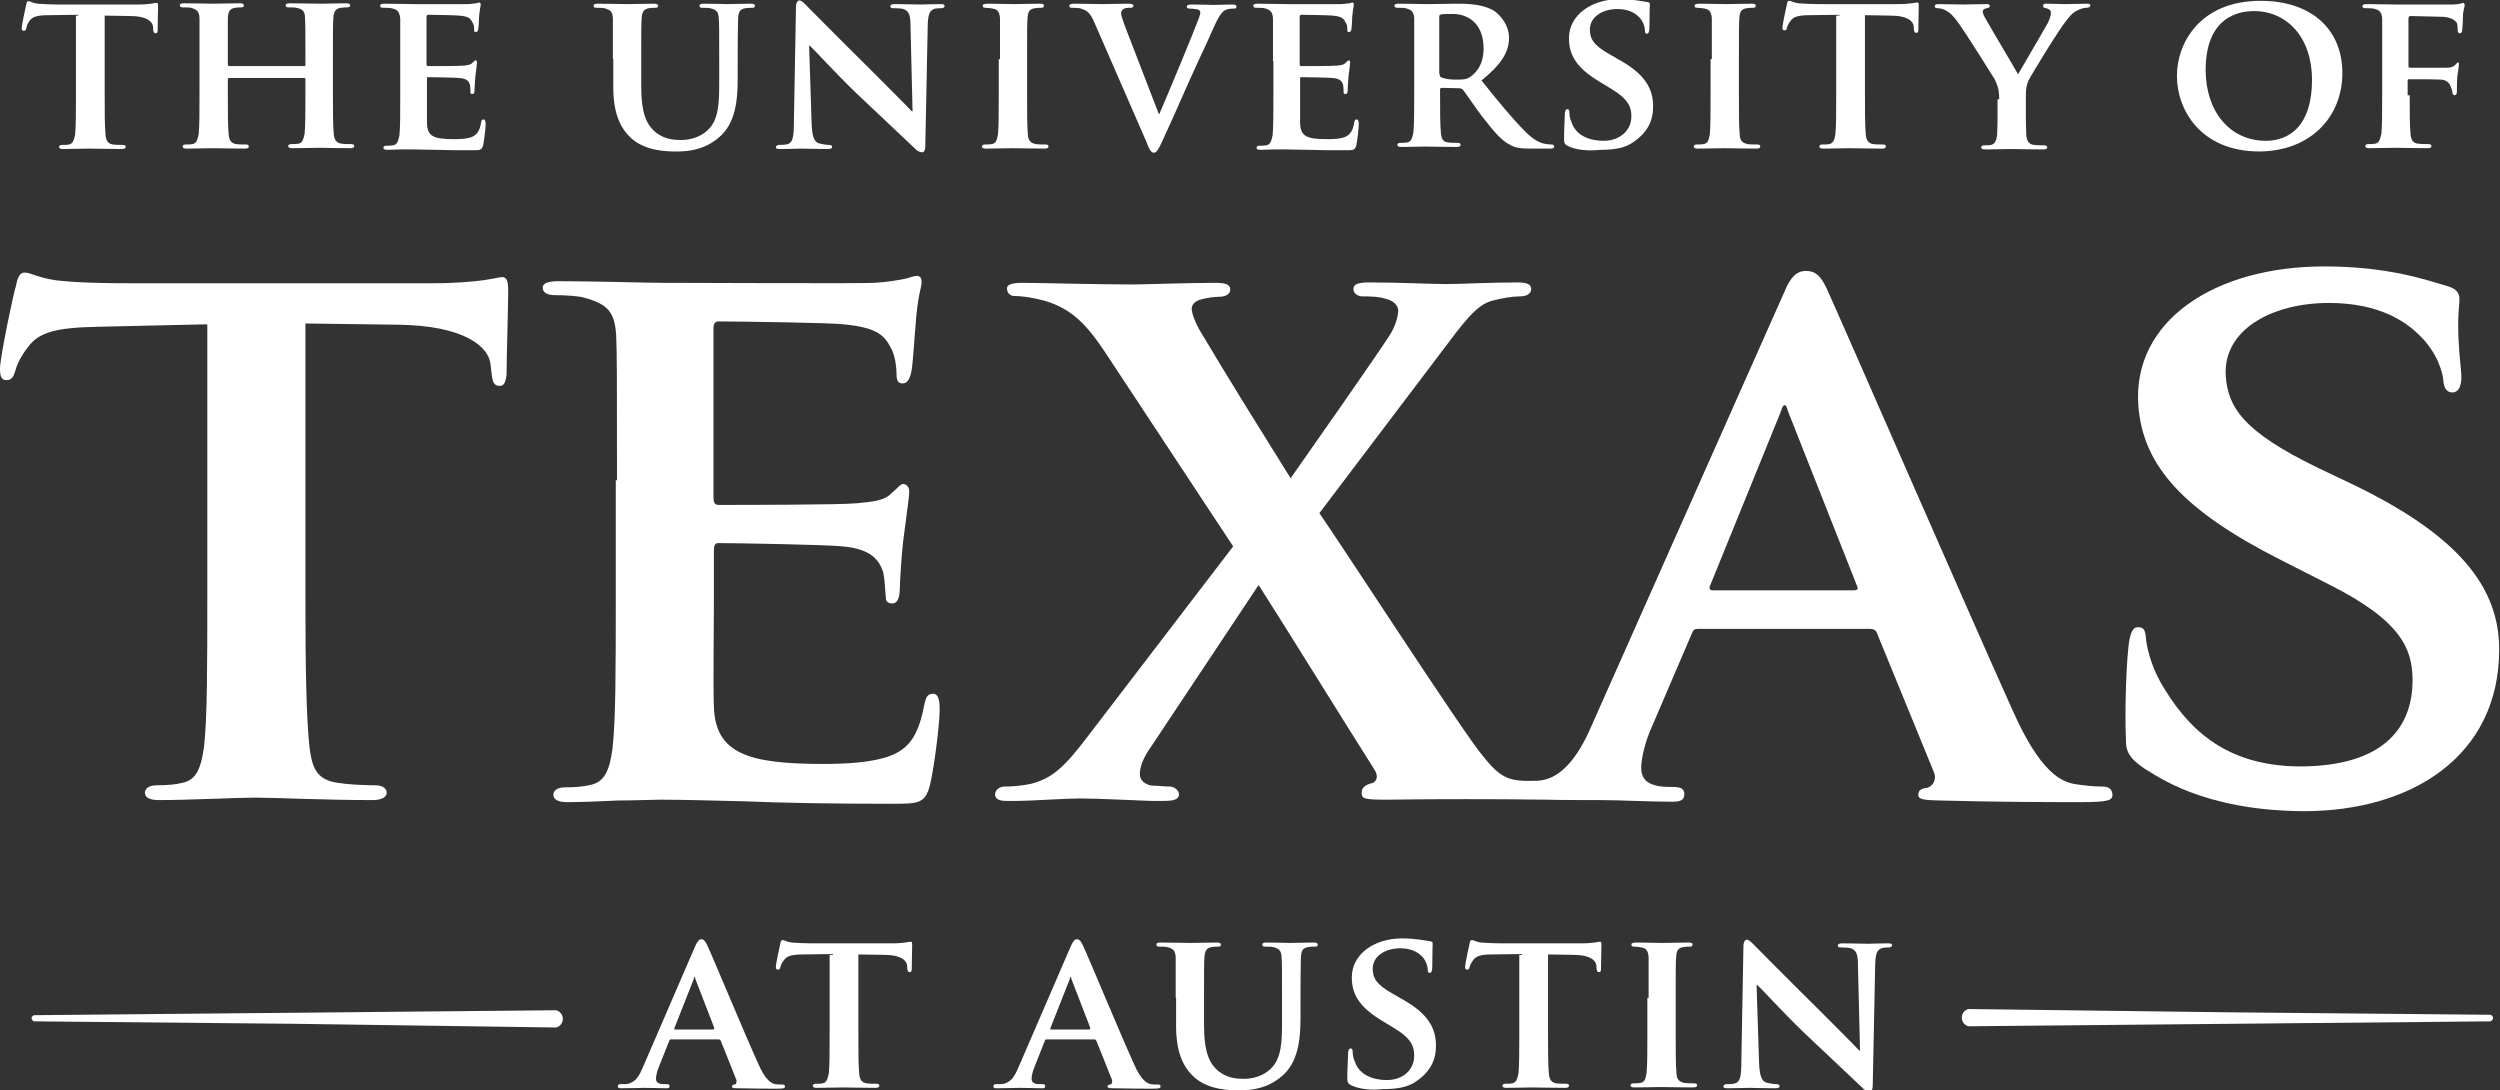 <?xml version="1.0" encoding="utf-8"?>
<!-- Generator: Adobe Illustrator 18.0.0, SVG Export Plug-In . SVG Version: 6.00 Build 0)  -->
<!DOCTYPE svg PUBLIC "-//W3C//DTD SVG 1.1//EN" "http://www.w3.org/Graphics/SVG/1.1/DTD/svg11.dtd">
<svg version="1.1" id="Layer_1" xmlns="http://www.w3.org/2000/svg" xmlns:xlink="http://www.w3.org/1999/xlink" x="0px" y="0px"
	 viewBox="2.5 263.2 609 265.6" enable-background="new 2.5 263.2 609 265.6" xml:space="preserve">
<rect x="2.5" y="263.2" width="609" height="265.6" fill="#333333" stroke="none"/>
<g>
	<path fill="#FFFFFF" d="M545.6,509.8l63.6,0.6c0,0,0.6,0.2,0.6,0.8c0,0.5-0.6,0.8-0.6,0.8l-63.6,0.6l-63.6,0.6c0,0-1.6-0.4-1.6-2.1
		s1.6-2.1,1.6-2.1L545.6,509.8z"/>
	<path fill="#FFFFFF" d="M74.4,512.6L10.8,512c0,0-0.6-0.2-0.6-0.8c0-0.5,0.6-0.7,0.6-0.7l63.6-0.6l63.6-0.6c0,0,1.6,0.4,1.6,2.1
		s-1.6,2.1-1.6,2.1L74.4,512.6z"/>
	<path fill="#FFFFFF" d="M21.6,266.8l-7.3,0.1c-2.8,0-4,0.4-4.7,1.5c-0.5,0.7-0.6,1.3-0.7,1.7c-0.1,0.4-0.2,0.6-0.6,0.6
		c-0.4,0-0.5-0.2-0.5-0.7c0-0.8,1-5.3,1.1-5.7c0.1-0.6,0.2-0.8,0.6-0.8c0.4,0,0.8,0.4,2.1,0.6c1.5,0.1,3.3,0.2,4.8,0.2H36
		c1.6,0,2.5-0.1,3.3-0.2c0.7-0.1,1.2-0.2,1.3-0.2c0.4,0,0.4,0.2,0.4,1c0,1-0.1,4.5-0.1,5.7c0,0.5-0.1,0.7-0.5,0.7s-0.5-0.2-0.6-1
		v-0.5c-0.1-1.2-1.3-2.7-5.7-2.7L28,267v18.9c0,4.2,0,8,0.2,10.1c0.1,1.3,0.5,2.2,1.8,2.4c0.6,0.1,1.8,0.1,2.4,0.1
		c0.6,0,0.7,0.2,0.7,0.5c0,0.4-0.4,0.5-1,0.5c-3.2,0-6.4-0.1-7.9-0.1c-1.1,0-4.4,0.1-6.3,0.1c-0.6,0-1-0.1-1-0.5
		c0-0.2,0.1-0.5,0.7-0.5c0.7,0,1.3,0,1.7-0.1c1-0.2,1.2-1.1,1.5-2.4c0.2-1.9,0.2-5.7,0.2-9.9v-19.1H21.6z"/>
	<path fill="#FFFFFF" d="M76.7,279.3c0.1,0,0.2,0,0.2-0.4v-1c0-7.1,0-8.8-0.1-10.3c0-1.6-0.5-2.2-2.1-2.5c-0.4-0.1-1.2-0.1-1.8-0.1
		s-0.8-0.1-0.8-0.5s0.4-0.5,1.1-0.5c2.5,0,6.1,0.1,7.3,0.1c1.2,0,4.4-0.1,6.2-0.1c0.7,0,1.1,0.1,1.1,0.5s-0.4,0.5-0.8,0.5
		c-0.4,0-0.8,0-1.5,0.1c-1.2,0.2-1.7,0.8-1.8,2.5c-0.1,1.5-0.1,2.8-0.1,9.9v8.2c0,4.4,0,8,0.2,10.1c0.1,1.3,0.5,2.2,1.9,2.4
		c0.6,0.1,1.7,0.1,2.4,0.1c0.5,0,0.7,0.2,0.7,0.5c0,0.4-0.4,0.5-1,0.5c-3.2,0-6.3-0.1-7.6-0.1c-1.1,0-4.5,0.1-6.4,0.1
		c-0.6,0-1.1-0.1-1.1-0.5c0-0.2,0.2-0.5,0.7-0.5c0.7,0,1.3,0,1.8-0.1c1-0.2,1.2-1.1,1.5-2.4c0.2-1.9,0.2-5.6,0.2-9.8v-3.6
		c0-0.1-0.1-0.2-0.2-0.2H58.4c-0.1,0-0.4,0-0.4,0.2v3.6c0,4.2,0,7.9,0.2,9.9c0.1,1.3,0.5,2.2,1.8,2.4c0.6,0.1,1.8,0.1,2.4,0.1
		c0.6,0,0.7,0.2,0.7,0.5c0,0.4-0.4,0.5-1,0.5c-3.2,0-6.5-0.1-7.9-0.1c-1.1,0-4.2,0.1-6.2,0.1c-0.6,0-1-0.1-1-0.5
		c0-0.2,0.1-0.5,0.7-0.5c0.7,0,1.2,0,1.7-0.1c1-0.2,1.2-1.1,1.5-2.4c0.2-1.9,0.2-5.7,0.2-9.9v-8.5c0-7.1,0-8.5,0-9.9
		c-0.1-1.6-0.6-2.1-2.1-2.5c-0.4-0.1-1.2-0.1-1.9-0.1c-0.5,0-0.8-0.1-0.8-0.5s0.4-0.5,1.1-0.5c2.5,0,5.8,0.1,7.1,0.1
		c1.2,0,4.5-0.1,6.4-0.1c0.6,0,1,0.1,1,0.5s-0.2,0.5-0.8,0.5c-0.4,0-0.8,0-1.3,0.1c-1.3,0.2-1.7,0.8-1.8,2.5c0,1.5,0,3.2,0,10.3v1
		c0,0.2,0.1,0.4,0.4,0.4C58.5,279.3,76.7,279.3,76.7,279.3z"/>
	<path fill="#FFFFFF" d="M100,277.6c0-7.1,0-8.5,0-9.9c-0.2-1.6-0.6-2.2-2.2-2.5c-0.4-0.1-1.2-0.1-1.9-0.1c-0.5,0-0.8-0.1-0.8-0.5
		s0.4-0.5,1.1-0.5c2.5,0,5.6,0.1,7,0.1c1.6,0,12.2,0,13.2,0c0.8,0,1.7-0.2,2.1-0.2c0.2,0,0.6-0.2,0.7-0.2c0.2,0,0.4,0.2,0.4,0.5
		c0,0.4-0.2,0.8-0.4,3c0,0.5-0.1,2.5-0.2,3c0,0.2-0.1,0.7-0.6,0.7c-0.4,0-0.4-0.2-0.4-0.6s0-1.2-0.4-1.7c-0.4-0.8-0.7-1.5-3.2-1.7
		c-0.8-0.1-6.7-0.2-7.6-0.2c-0.2,0-0.4,0.1-0.4,0.5v11.5c0,0.2,0,0.5,0.4,0.5c1.1,0,7.4,0,8.5-0.1c1.2-0.1,1.8-0.2,2.3-0.7
		c0.4-0.4,0.6-0.6,0.7-0.6c0.2,0,0.4,0.2,0.4,0.5c0,0.2-0.1,1.1-0.4,3.4c-0.1,1-0.2,2.8-0.2,3.2s0,1.1-0.5,1.1
		c-0.4,0-0.5-0.1-0.5-0.4c0-0.5,0-1.1-0.1-1.7c-0.2-1-0.8-1.7-2.7-1.8c-0.8-0.1-6.4-0.2-7.6-0.2c-0.2,0-0.2,0.2-0.2,0.5v3.8
		c0,1.6,0,5.6,0,6.9c0.1,3.2,1.6,3.9,6.5,3.9c1.2,0,3.3,0,4.6-0.6c1.2-0.6,1.8-1.6,2.1-3.5c0.1-0.5,0.2-0.7,0.6-0.7
		c0.4,0,0.5,0.6,0.5,1.1c0,1.1-0.4,4.2-0.6,5.2c-0.4,1.2-0.7,1.2-2.5,1.2c-3.6,0-6.5,0-9-0.1c-2.4,0-4.2-0.1-5.6-0.1
		c-0.6,0-1.6,0-2.8,0c-1.2,0-2.4,0.1-3.4,0.1c-0.6,0-1-0.1-1-0.5c0-0.2,0.1-0.5,0.7-0.5c0.7,0,1.2,0,1.7-0.1c1-0.2,1.2-1.1,1.5-2.4
		c0.2-1.9,0.2-5.7,0.2-9.9C100,285.9,100,277.6,100,277.6z"/>
	<path fill="#FFFFFF" d="M151.8,277.6c0-7.1,0-8.5,0-9.9c-0.1-1.7-0.6-2.1-2.1-2.5c-0.4-0.1-1.2-0.1-1.8-0.1s-0.8-0.1-0.8-0.5
		s0.4-0.5,1.1-0.5c2.5,0,5.8,0.1,7.3,0.1c1.2,0,4.5-0.1,6.2-0.1c0.7,0,1.1,0.1,1.1,0.5s-0.2,0.5-0.7,0.5c-0.6,0-0.8,0-1.5,0.1
		c-1.2,0.2-1.7,0.8-1.8,2.5c-0.1,1.5-0.1,2.8-0.1,9.9v6.5c0,6.8,1.3,9.5,3.6,11.4c2.2,1.7,4.5,1.8,6.1,1.8c2.1,0,4.6-0.6,6.5-2.4
		c2.7-2.5,2.8-6.7,2.8-11.4v-5.9c0-7.1,0-8.5-0.1-9.9c-0.1-1.6-0.5-2.1-2.1-2.5c-0.4-0.1-1.2-0.1-1.8-0.1s-0.8-0.1-0.8-0.5
		s0.4-0.5,1-0.5c2.4,0,5.7,0.1,5.8,0.1c0.6,0,3.8-0.1,5.7-0.1c0.6,0,1,0.1,1,0.5s-0.2,0.5-0.8,0.5s-0.8,0-1.5,0.1
		c-1.3,0.2-1.7,0.8-1.8,2.5c0,1.5-0.1,2.8-0.1,9.9v5c0,5.2-0.6,10.8-4.6,14.1c-3.4,2.9-7.1,3.4-10.3,3.4c-2.5,0-7.5-0.1-11-3.2
		c-2.4-2.2-4.4-5.6-4.4-12.4v-6.9H151.8z"/>
	<path fill="#FFFFFF" d="M200.2,293c0.1,3.6,0.7,4.7,1.7,5.1c0.8,0.2,1.8,0.4,2.5,0.4c0.6,0,0.8,0.2,0.8,0.5c0,0.4-0.5,0.5-1.1,0.5
		c-3.2,0-5.5-0.1-6.3-0.1c-0.5,0-2.8,0.1-5.2,0.1c-0.6,0-1.1,0-1.1-0.5c0-0.2,0.4-0.5,0.7-0.5c0.6,0,1.6,0,2.2-0.2
		c1.2-0.4,1.5-1.6,1.5-5.7l0.5-27.7c0-1,0.4-1.6,0.8-1.6c0.6,0,1.2,0.7,2.1,1.6c0.6,0.6,7.9,8,14.9,14.9c3.3,3.3,9.8,9.8,10.4,10.5
		h0.2l-0.5-20.8c0-2.9-0.5-3.6-1.7-4.1c-0.7-0.2-1.8-0.2-2.5-0.2c-0.6,0-0.7-0.2-0.7-0.5c0-0.4,0.5-0.5,1.2-0.5
		c2.5,0,5.1,0.1,6.2,0.1c0.6,0,2.4-0.1,4.7-0.1c0.6,0,1.1,0,1.1,0.5c0,0.2-0.2,0.5-0.8,0.5c-0.5,0-0.8,0-1.5,0.1
		c-1.3,0.4-1.7,1.2-1.8,3.9l-0.6,29.6c0,1.1-0.4,1.5-0.7,1.5c-0.8,0-1.5-0.5-1.9-1c-3-2.8-9.1-8.6-14.2-13.4
		c-5.3-5.1-10.4-10.8-11.4-11.6h-0.1L200.2,293z"/>
	<path fill="#FFFFFF" d="M246.1,277.6c0-7.1,0-8.5,0-9.9c-0.1-1.6-0.6-2.2-1.7-2.4c-0.6-0.1-1.2-0.2-1.8-0.2c-0.5,0-0.7-0.1-0.7-0.6
		c0-0.2,0.4-0.4,1.2-0.4c1.8,0,5.1,0.1,6.5,0.1c1.2,0,4.4-0.1,6.2-0.1c0.6,0,1,0.1,1,0.4c0,0.5-0.2,0.6-0.7,0.6
		c-0.5,0-0.8,0-1.5,0.1c-1.3,0.2-1.7,0.8-1.8,2.5c-0.1,1.5-0.1,2.8-0.1,9.9v8.2c0,4.5,0,8.2,0.2,10.3c0.1,1.2,0.5,1.9,1.9,2.2
		c0.6,0.1,1.8,0.1,2.4,0.1c0.6,0,0.7,0.2,0.7,0.5c0,0.4-0.4,0.5-1,0.5c-3.2,0-6.5-0.1-7.9-0.1c-1.1,0-4.4,0.1-6.3,0.1
		c-0.6,0-1-0.1-1-0.5c0-0.2,0.1-0.5,0.7-0.5c0.7,0,1.2,0,1.7-0.1c1-0.2,1.2-0.8,1.5-2.3c0.2-1.9,0.2-5.7,0.2-10.2v-8.2H246.1z"/>
	<path fill="#FFFFFF" d="M269.1,268.7c-1.1-2.5-1.8-3-3.6-3.5c-0.7-0.1-1.5-0.1-1.9-0.1c-0.5,0-0.6-0.2-0.6-0.5
		c0-0.4,0.5-0.5,1.2-0.5c2.5,0,5.3,0.1,7,0.1c1.2,0,3.8-0.1,6.2-0.1c0.6,0,1.2,0.1,1.2,0.5s-0.4,0.5-0.7,0.5c-0.7,0-1.5,0-1.8,0.4
		c-0.4,0.2-0.5,0.5-0.5,1c0,0.6,0.5,1.8,1.1,3.5l8.1,21h0.1c2.1-4.8,8.4-20,9.5-23c0.2-0.6,0.5-1.3,0.5-1.7c0-0.5-0.2-0.6-0.6-0.8
		c-0.6-0.1-1.3-0.2-1.9-0.2c-0.5,0-0.8-0.1-0.8-0.5s0.5-0.5,1.3-0.5c2.4,0,4.6,0.1,5.2,0.1c0.8,0,3-0.1,4.6-0.1c0.6,0,1,0.1,1,0.5
		s-0.2,0.5-0.7,0.5s-1.6,0-2.4,0.6c-0.6,0.5-1.2,1.2-2.5,4.1c-1.9,4.4-3.2,6.9-5.8,12.7c-3,6.8-5.3,12-6.4,14.3
		c-1.2,2.7-1.7,3.4-2.3,3.4c-0.6,0-1.1-0.6-1.9-2.8L269.1,268.7z"/>
	<path fill="#FFFFFF" d="M312.6,277.6c0-7.1,0-8.5,0-9.9c-0.1-1.6-0.6-2.1-2.1-2.5c-0.4-0.1-1.2-0.1-1.9-0.1c-0.5,0-0.8-0.1-0.8-0.5
		s0.4-0.5,1.1-0.5c2.5,0,5.6,0.1,7,0.1c1.6,0,12.2,0,13.2,0c0.8,0,1.7-0.2,2.1-0.2c0.2,0,0.6-0.2,0.7-0.2c0.2,0,0.4,0.2,0.4,0.5
		c0,0.4-0.2,0.8-0.4,3c0,0.5-0.1,2.5-0.2,3c0,0.2-0.1,0.7-0.6,0.7c-0.4,0-0.4-0.2-0.4-0.6s0-1.2-0.4-1.7c-0.4-0.8-0.7-1.5-3.2-1.7
		c-0.8-0.1-6.7-0.2-7.6-0.2c-0.2,0-0.4,0.1-0.4,0.5v11.5c0,0.2,0,0.5,0.4,0.5c1.1,0,7.4,0,8.5-0.1c1.2-0.1,1.8-0.2,2.3-0.7
		c0.4-0.4,0.6-0.6,0.7-0.6c0.2,0,0.4,0.2,0.4,0.5s-0.1,1.1-0.4,3.4c-0.1,1-0.2,2.8-0.2,3.2s0,1.1-0.5,1.1c-0.4,0-0.5-0.1-0.5-0.4
		c0-0.5,0-1.1-0.1-1.7c-0.2-1-0.8-1.7-2.7-1.8c-0.8-0.1-6.4-0.2-7.6-0.2c-0.2,0-0.2,0.2-0.2,0.5v3.8c0,1.6,0,5.6,0,6.9
		c0.1,3.2,1.6,3.9,6.5,3.9c1.2,0,3.3,0,4.6-0.6c1.2-0.6,1.8-1.6,2.1-3.5c0.1-0.5,0.2-0.7,0.6-0.7s0.5,0.6,0.5,1.1
		c0,1.1-0.4,4.2-0.6,5.2c-0.4,1.2-0.7,1.2-2.5,1.2c-3.6,0-6.5,0-9-0.1c-2.4,0-4.2-0.1-5.6-0.1c-0.6,0-1.6,0-2.8,0
		c-1.2,0-2.4,0.1-3.4,0.1c-0.6,0-1-0.1-1-0.5c0-0.2,0.1-0.5,0.7-0.5c0.7,0,1.2,0,1.7-0.1c1-0.2,1.2-1.1,1.5-2.4
		c0.2-1.9,0.2-5.7,0.2-9.9v-8.2H312.6z"/>
	<path fill="#FFFFFF" d="M347,277.6c0-7.1,0-8.5,0-9.9c-0.1-1.6-0.6-2.1-2.1-2.5c-0.4-0.1-1.2-0.1-1.9-0.1c-0.5,0-0.8-0.1-0.8-0.5
		s0.4-0.5,1.1-0.5c2.5,0,5.6,0.1,6.7,0.1c1.7,0,6.1-0.1,7.5-0.1c3,0,6.7,0.2,9.2,1.9c1.3,1,3.4,3.3,3.4,6.4c0,3.5-1.9,6.5-6.7,10.4
		c4.2,5.3,7.8,9.6,10.7,12.5c2.7,2.7,4.4,2.9,5.2,3c0.5,0.1,0.7,0.1,1.2,0.1c0.4,0,0.6,0.2,0.6,0.5c0,0.4-0.4,0.5-1,0.5h-4.6
		c-2.7,0-4-0.2-5.3-1c-2.1-1.1-3.9-3.3-6.7-6.9c-1.9-2.5-4-5.7-4.6-6.4c-0.2-0.2-0.6-0.4-0.8-0.4l-4.4-0.1c-0.2,0-0.4,0.1-0.4,0.4
		v0.6c0,4.4,0,8,0.2,9.9c0.1,1.3,0.4,2.3,1.8,2.4c0.7,0.1,1.8,0.1,2.4,0.1c0.4,0,0.6,0.2,0.6,0.5c0,0.4-0.4,0.5-1,0.5
		c-2.8,0-6.8-0.1-7.5-0.1c-1,0-4,0.1-5.9,0.1c-0.6,0-1-0.1-1-0.5c0-0.2,0.1-0.5,0.7-0.5c0.7,0,1.2,0,1.7-0.1c1-0.2,1.2-1.1,1.5-2.4
		c0.2-1.9,0.2-5.7,0.2-9.9v-8H347z M353.2,281.3c0,0.5,0.1,0.6,0.5,0.8c1.1,0.4,2.4,0.5,3.6,0.5c1.9,0,2.5-0.1,3.4-0.7
		c1.5-1.1,3.2-3,3.2-6.9c0-6.7-4.5-8.4-7.4-8.4c-1.2,0-2.4,0-2.9,0.1c-0.4,0.1-0.5,0.2-0.5,0.6v13.9H353.2z"/>
	<path fill="#FFFFFF" d="M384.5,298.8c-0.7-0.4-1-0.6-1-1.6c0-2.5,0.2-5.5,0.2-6.2c0-0.7,0.2-1.2,0.6-1.2c0.5,0,0.5,0.5,0.5,0.7
		c0,0.6,0.1,1.6,0.5,2.4c1.1,3.5,4.7,4.6,7.8,4.6c4.2,0,6.8-2.7,6.8-5.9c0-2.1-0.5-4.1-4.8-6.7l-2.8-1.7c-5.7-3.4-7.6-6.5-7.6-10.7
		c0-5.7,5.6-9.5,12.2-9.5c3.2,0,5.6,0.5,6.9,0.7c0.5,0.1,0.6,0.2,0.6,0.6c0,0.6-0.1,1.9-0.1,5.6c0,1-0.2,1.5-0.6,1.5
		c-0.4,0-0.5-0.2-0.5-0.8c0-0.5-0.2-1.8-1.2-3c-0.7-0.8-2.3-2.2-5.5-2.2c-3.5,0-6.7,1.8-6.7,5c0,2.1,0.7,3.8,5.1,6.2l1.9,1.1
		c6.4,3.5,8.4,7.1,8.4,11.4c0,3.5-1.3,6.3-4.8,8.7c-2.3,1.7-5.5,1.9-8.1,1.9C389.5,300,386.6,299.8,384.5,298.8"/>
	<path fill="#FFFFFF" d="M419.5,277.6c0-7.1,0-8.5,0-9.9c-0.1-1.6-0.6-2.2-1.7-2.4c-0.6-0.1-1.2-0.2-1.8-0.2c-0.5,0-0.7-0.1-0.7-0.6
		c0-0.2,0.4-0.4,1.2-0.4c1.8,0,5.1,0.1,6.5,0.1c1.2,0,4.4-0.1,6.2-0.1c0.6,0,1,0.1,1,0.4c0,0.5-0.2,0.6-0.7,0.6s-0.8,0-1.5,0.1
		c-1.3,0.2-1.7,0.8-1.8,2.5c-0.1,1.5-0.1,2.8-0.1,9.9v8.2c0,4.5,0,8.2,0.2,10.3c0.1,1.2,0.5,1.9,1.9,2.2c0.6,0.1,1.8,0.1,2.4,0.1
		c0.6,0,0.7,0.2,0.7,0.5c0,0.4-0.4,0.5-1,0.5c-3.2,0-6.5-0.1-7.9-0.1c-1.1,0-4.4,0.1-6.3,0.1c-0.6,0-1-0.1-1-0.5
		c0-0.2,0.1-0.5,0.7-0.5c0.7,0,1.2,0,1.7-0.1c1-0.2,1.2-0.8,1.5-2.3c0.2-1.9,0.2-5.7,0.2-10.2v-8.2H419.5z"/>
	<path fill="#FFFFFF" d="M450.6,266.8l-7.3,0.1c-2.8,0-4,0.4-4.7,1.5c-0.5,0.6-0.7,1.2-0.8,1.6c-0.1,0.4-0.2,0.6-0.6,0.6
		s-0.5-0.2-0.5-0.7c0-0.7,1-5.3,1.1-5.7c0.1-0.6,0.2-0.8,0.6-0.8c0.4,0,0.8,0.4,2.1,0.6c1.5,0.1,3.3,0.2,4.8,0.2h19.6
		c1.6,0,2.5-0.1,3.3-0.2s1.2-0.2,1.3-0.2c0.4,0,0.4,0.2,0.4,1c0,1-0.1,4.5-0.1,5.7c0,0.5-0.1,0.7-0.5,0.7c-0.4,0-0.5-0.2-0.6-1v-0.5
		c-0.1-1.2-1.3-2.7-5.7-2.7l-6.2-0.1v18.9c0,4.2,0,8,0.2,10.1c0.1,1.3,0.5,2.2,1.8,2.4c0.6,0.1,1.8,0.1,2.4,0.1
		c0.6,0,0.7,0.2,0.7,0.5c0,0.4-0.4,0.5-1,0.5c-3.2,0-6.4-0.1-7.9-0.1c-1.1,0-4.4,0.1-6.3,0.1c-0.6,0-1-0.1-1-0.5
		c0-0.2,0.1-0.5,0.7-0.5c0.7,0,1.3,0,1.7-0.1c1-0.2,1.3-1.1,1.5-2.4c0.2-1.9,0.2-5.7,0.2-9.9v-19H450.6z"/>
	<path fill="#FFFFFF" d="M489.5,287.3c0-2.5-0.5-3.5-1.1-4.8c-0.4-0.7-6.9-11-8.6-13.4c-1.2-1.7-2.2-2.8-3.2-3.3
		c-0.6-0.4-1.5-0.6-2.1-0.6c-0.4,0-0.7-0.1-0.7-0.5s0.4-0.5,1-0.5c0.8,0,4.5,0.1,6.1,0.1c1.1,0,3.3-0.1,5.6-0.1
		c0.5,0,0.7,0.1,0.7,0.5s-0.4,0.4-1.1,0.6c-0.4,0.1-0.6,0.4-0.6,0.7s0.2,1,0.6,1.6c0.8,1.5,7.3,12.4,8,13.7
		c0.6-1.1,6.5-11.1,7.3-12.6c0.5-1.1,0.7-1.8,0.7-2.4c0-0.5-0.2-0.8-1.1-1.1c-0.5-0.1-0.8-0.1-0.8-0.6c0-0.4,0.2-0.5,0.8-0.5
		c1.6,0,3.3,0.1,4.7,0.1c1.1,0,4.2-0.1,5.2-0.1c0.6,0,0.8,0.1,0.8,0.4c0,0.4-0.4,0.6-1,0.6c-0.5,0-1.3,0.2-2.1,0.6
		c-1.1,0.5-1.5,1-2.5,2.2c-1.6,1.8-8.5,13-9.5,15c-0.7,1.7-0.6,3.2-0.6,4.7v3.8c0,0.7,0,2.7,0.1,4.7c0.1,1.3,0.6,2.3,1.9,2.4
		c0.7,0.1,1.8,0.1,2.4,0.1c0.6,0,0.8,0.2,0.8,0.5c0,0.4-0.4,0.5-1.1,0.5c-3,0-6.3-0.1-7.6-0.1c-1.2,0-4.5,0.1-6.3,0.1
		c-0.6,0-1.1-0.1-1.1-0.5c0-0.2,0.2-0.5,0.7-0.5c0.7,0,1.3,0,1.7-0.1c1-0.2,1.3-1.1,1.5-2.4c0.1-1.9,0.1-3.9,0.1-4.7v-4H489.5z"/>
	<path fill="#FFFFFF" d="M532.8,281.7c0-8,5.6-18.3,20.4-18.3c12.2,0,19.9,6.8,19.9,17.6s-7.9,19.1-20.4,19.1
		C538.6,300,532.8,290,532.8,281.7 M565.7,282.6c0-10.4-6.2-16.7-14.1-16.7c-5.5,0-11.8,2.9-11.8,14.4c0,9.7,5.6,17.2,14.7,17.2
		C558.1,297.5,565.7,295.9,565.7,282.6"/>
	<path fill="#FFFFFF" d="M589.5,286c0,4.5,0,7.9,0.2,9.8c0.1,1.3,0.5,2.3,1.9,2.4c0.6,0.1,1.7,0.1,2.4,0.1c0.6,0,0.8,0.2,0.8,0.5
		c0,0.4-0.4,0.5-1.1,0.5c-3,0-6.5-0.1-7.8-0.1c-1.2,0-4.4,0.1-6.2,0.1c-0.6,0-1-0.1-1-0.5c0-0.2,0.1-0.5,0.7-0.5
		c0.7,0,1.2,0,1.7-0.1c1-0.2,1.2-1.1,1.5-2.4c0.2-1.9,0.2-5.5,0.2-9.9v-8.2c0-7.1,0-8.5,0-9.9c-0.1-1.6-0.6-2.2-2.1-2.5
		c-0.4-0.1-1.2-0.1-1.9-0.1c-0.5,0-0.8-0.1-0.8-0.5s0.4-0.5,1.2-0.5c2.4,0,5.6,0.1,6.9,0.1c1.8,0,12.6,0,13.8,0
		c0.8,0,1.5-0.1,1.9-0.2c0.2,0,0.5-0.2,0.7-0.2c0.1,0,0.4,0.2,0.4,0.5c0,0.4-0.2,0.8-0.4,2.1c0,0.5-0.1,3.3-0.2,3.8
		c0,0.4-0.1,1-0.5,1s-0.6-0.2-0.6-0.7c0-0.4,0-1.1-0.2-1.8c-0.4-0.6-1.2-1.3-3.2-1.5l-8.1-0.2c-0.2,0-0.5,0.1-0.5,0.6v11.5
		c0,0.2,0,0.5,0.4,0.5h6.8c0.8,0,1.5,0,2.2,0c0.8,0,1.6-0.2,2.1-0.8c0.2-0.2,0.4-0.5,0.6-0.5c0.1,0,0.2,0.1,0.2,0.5
		c0,0.2-0.2,1.6-0.4,3c-0.1,1-0.1,3-0.1,3.4s0,1.1-0.6,1.1c-0.2,0-0.5-0.4-0.5-0.6c0-0.4-0.1-0.8-0.4-1.5c-0.2-0.6-0.8-1.6-2.3-1.7
		c-1.2-0.1-6.9-0.1-7.8-0.1c-0.2,0-0.4,0-0.4,0.4v3.5H589.5z"/>
	<path fill="#FFFFFF" d="M52.9,342.2l-26.5,0.6c-10.3,0.2-14.5,1.3-17.2,5.1c-1.8,2.3-2.7,4.5-3,5.7c-0.4,1.3-0.8,2.2-2.1,2.2
		s-1.6-1-1.6-2.8c0-2.8,3.4-18.9,3.9-20.2c0.4-2.2,1-3.2,2.1-3.2c1.5,0,3.3,1.3,7.8,1.9c5.2,0.6,12,0.7,17.8,0.7h73.8
		c5.7,0,9.6-0.4,12.1-0.7c2.8-0.4,4.2-0.8,4.8-0.8c1.2,0,1.5,1,1.5,3.5c0,3.5-0.4,15.9-0.4,20.2c-0.2,1.8-0.6,2.8-1.6,2.8
		c-1.5,0-1.8-0.8-2.1-3.4L122,352c-0.4-4.4-6.5-9.5-22.5-9.7L76.9,342v67.6c0,15.4,0.2,28.5,1,35.7c0.6,4.7,1.6,7.9,6.9,8.6
		c2.4,0.4,6.5,0.6,9.1,0.6c2.1,0,2.8,1,2.8,1.8c0,1.2-1.5,1.8-3.4,1.8c-11.8,0-23.7-0.6-28.8-0.6c-4,0-16.2,0.6-23.3,0.6
		c-2.2,0-3.4-0.6-3.4-1.8c0-0.7,0.6-1.8,2.8-1.8c2.7,0,4.8-0.2,6.3-0.6c3.6-0.7,4.6-3.9,5.3-8.8c0.8-7,0.8-20.2,0.8-35.6v-67.2H52.9
		z"/>
	<path fill="#FFFFFF" d="M152.8,380.2c0-25.3,0-30-0.2-35.4c-0.4-5.7-2.1-7.5-7.8-9.1c-1.5-0.4-4.5-0.6-7.1-0.6c-1.8,0-3-0.6-3-1.8
		s1.5-1.6,4-1.6c9.3,0,20.7,0.4,25.7,0.4c5.7,0,47.7,0.2,51.1,0c3.3-0.2,6.1-0.7,7.5-1c1-0.2,2.1-0.7,2.8-0.7c1,0,1.2,0.7,1.2,1.6
		c0,1.2-1,3.2-1.5,10.8c-0.2,1.8-0.6,9.1-1,11c-0.2,0.8-0.6,2.8-2.1,2.8c-1.2,0-1.5-0.8-1.5-2.2c0-1.2-0.2-4.1-1.2-6.1
		c-1.5-2.9-2.8-5.3-11.8-6.1c-3-0.4-26.8-0.7-30.4-0.7c-0.8,0-1.2,0.6-1.2,1.6v41.3c0,1,0.2,1.8,1.2,1.8c4,0,29.7,0,33.7-0.4
		c4.2-0.4,6.9-0.7,8.5-2.5c1.5-1.2,2.1-2.2,2.8-2.2c0.8,0,1.5,0.8,1.5,1.8c0,1-0.4,3.8-1.5,12.2c-0.4,3.4-0.8,10.1-0.8,11.3
		c0,1.3-0.2,3.8-1.8,3.8c-1.2,0-1.6-0.6-1.6-1.3c-0.2-1.8-0.2-3.9-0.6-6.1c-1-3.4-3.3-5.9-9.9-6.5c-3.3-0.4-26.1-0.8-30.4-0.8
		c-0.8,0-1,0.8-1,1.8v13.3c0,5.7-0.2,19.9,0,24.8c0.4,11.4,8.4,13.9,26.7,13.9c4.6,0,12.1-0.2,16.8-2.2c4.5-1.9,6.5-5.5,7.8-12.4
		c0.4-1.8,0.8-2.5,2.1-2.5c1.5,0,1.6,2.2,1.6,3.9c0,3.8-1.5,15.1-2.4,18.5c-1.2,4.4-2.8,4.4-9.6,4.4c-13.3,0-26.7-0.2-35.4-0.6
		c-8.7-0.2-15.4-0.4-20.7-0.4c-2.1,0-5.9,0.2-10.2,0.2c-4.2,0.2-8.7,0.4-12.4,0.4c-2.2,0-3.4-0.6-3.4-1.8c0-0.7,0.6-1.8,2.8-1.8
		c2.7,0,4.6-0.2,6.3-0.6c3.6-0.8,4.6-3.9,5.3-8.8c0.8-7,0.8-20.2,0.8-35.6v-29.8H152.8z"/>
	<path fill="#FFFFFF" d="M514.6,454.8c-2.1,0-4-0.2-6.7-0.6c-3.3-0.6-8.4-2.8-15.1-17.9c-11.4-25.3-41.2-93.8-45.4-103
		c-1.8-3.8-3.4-4.1-5.2-4.1c-1.5,0.1-3.3,0.7-5.2,5.5l-46.8,105.3c-3.5,8.2-7.9,13.3-13.4,13.4c-2.2,0-2.3,0.1-4.5-0.1
		c-3.6-0.4-5.7-2.3-8.7-6.1c-4.5-5.3-34-50.8-39.7-59l29.6-39.1c5.5-7.3,8.7-11.8,12.7-12.7c2.4-0.6,4.7-1,6.5-1
		c1.8,0,2.8-0.7,2.8-1.8c0-1.2-1.2-1.6-3.3-1.6c-6.7,0-13.9,0.4-17.4,0.4c-3.4,0-11.8-0.4-18.7-0.4c-2.7,0-3.9,0.4-3.9,1.6
		s1.2,1.8,2.2,1.8c1.5,0,3.9,0,5.7,0.6c1.8,0.4,3,1.6,3,2.8c0,1.3-0.6,3.8-2.1,6.1c-3,4.7-18.9,27.4-24.1,34.8
		c-7.1-11.4-14.4-23-22.3-36.3c-1-1.8-1.8-3.9-1.8-5c0-1,0.8-1.9,2.4-2.3c1.5-0.4,3.3-0.6,4.2-0.6c1.6,0,2.8-0.6,2.8-1.8
		s-1.2-1.6-3.6-1.6c-6.7,0-17.7,0.4-20.1,0.4c-8.5,0-22.9-0.4-27.1-0.4c-2.2,0-3.6,0.4-3.6,1.3c0,1.2,0.8,1.9,1.8,1.9
		c1.8,0,4.6,0.4,7.5,1.2c6.3,1.9,9.9,5.5,14.4,12.2l31.4,47.6l-34.9,45.6c-6.1,8.1-9,10.8-14.2,12.2c-2.7,0.6-5.2,0.7-6.5,0.7
		c-1.5,0-2.4,1-2.4,1.9c0,1,0.8,1.6,2.7,1.6h3c2.8,0,11.5-0.6,15-0.6c4.5,0,16.2,0.6,17.2,0.6h3.3c2.4,0,3.6-0.4,3.6-1.6
		c0-1-1.2-1.9-2.2-1.9c-1.5,0-2.8-0.2-3.9-0.2c-1.6,0-3.3-1-3.4-2.5c-0.2-1.8,0.8-4.4,2.7-7l26.2-39.4c8.1,12.7,17.8,28.5,28.1,44.8
		c1.5,2.2,0.2,3.4-0.6,3.5c-1.6,0.4-2.4,1.2-2.4,2.2c0,1.6,0.4,1.8,6.3,1.8c12.7-0.2,28.7-0.1,28.7-0.1c0.1,0,7.8,0.1,10.1,0.1
		c2.3,0.1,11.4,0.1,12.6,0.1c5.7,0,12.1,0.4,18.1,0.4c1.8,0,2.8-0.4,2.8-1.8c0-1-0.4-1.8-2.7-1.8h-0.7c-5.5,0-7.1-1.8-7.1-4.7
		c0-1.9,0.8-6.1,2.7-10.2l9.6-22.4c0.4-1,0.6-1.2,1.6-1.2H458c0.8,0,1.5,0.2,1.8,1.2l13.8,33.7c0.8,1.9-0.4,3.5-1.6,3.8
		c-1.8,0.2-2.2,0.8-2.2,1.8c0,1.2,2.1,1.2,5.2,1.3c15,0.4,28,0.4,34.3,0.4c6.7,0,7.8-0.4,7.8-1.8C517,455.4,516.2,454.8,514.6,454.8
		 M454.1,407h-34.4c-0.6,0-1-0.4-0.6-1.2l17.2-42.3c0.2-0.6,0.4-1.6,1-1.6c0.4,0,0.6,1,0.8,1.6l16.8,42.5
		C455.2,406.7,455,407,454.1,407z"/>
	<path fill="#FFFFFF" d="M525,450.5c-2.3-1.6-4.5-3.2-4.6-6.3c-0.4-9,0.2-19.9,0.5-22.4c0.2-2.8,0.7-5.7,2.2-5.8
		c1.7-0.1,1.9,0.8,2.1,2.1c0.1,2.2,1.1,6.8,3.6,11.3c6.3,10.9,15.4,20.4,33.9,20.5c19.7,0,27.6-8.8,27.5-21.3
		c-0.1-7.3-2.7-14.2-20.5-23.1l-11.6-5.9c-23.7-12-33.6-22.9-34.7-37.6c-1.5-20.5,18.4-33.9,45.3-33.9c15.8,0,25.1,3.4,30,4.8
		c1.7,0.5,2.7,1.3,2.9,2.7c0.2,2.2-1,4.6,0.4,17.9c0.4,3.5-0.5,5.3-2.1,5.3c-1.3,0-2.1-1-2.2-2.9c-0.1-1.6-1.3-6.7-5.8-11
		c-3.2-3.2-9.6-7.9-22.1-7.9c-13.8,0-25.9,6.5-25.1,17.9c0.6,7.5,4.1,13.3,22.1,22.1l8.2,3.9c26.4,12.6,36.3,25.3,36.3,40.5
		c0,26.2-21.6,39.4-47.5,39.4C538.9,460.7,527.7,452,525,450.5z"/>
	<path fill="#FFFFFF" d="M166,516.4c-0.2,0-0.4,0-0.5,0.4l-2.5,6.3c-0.5,1.2-0.7,2.3-0.7,2.9c0,0.8,0.5,1.3,1.9,1.3h0.7
		c0.6,0,0.7,0.2,0.7,0.5c0,0.4-0.2,0.5-0.7,0.5c-1.6,0-3.9-0.1-5.5-0.1c-0.5,0-3,0.1-5.6,0.1c-0.6,0-0.8-0.1-0.8-0.5
		c0-0.2,0.1-0.5,0.6-0.5c0.5,0,1,0,1.5,0c2.2-0.4,3-1.8,4-4.1l12.7-29.4c0.6-1.3,1-1.8,1.5-1.8c0.7,0,1,0.5,1.5,1.5
		c1.2,2.5,9.2,21.8,12.4,28.8c1.8,4.2,3.3,4.8,4.1,5c0.7,0.1,1.2,0.1,1.8,0.1c0.5,0,0.6,0.1,0.6,0.5c0,0.4-0.2,0.5-2.1,0.5
		c-1.7,0-5.2,0-9.3-0.1c-0.8,0-1.5,0-1.5-0.4c0-0.2,0.1-0.5,0.6-0.5c0.4,0,0.6-0.5,0.5-1.1l-3.8-9.5c-0.1-0.2-0.2-0.4-0.5-0.4H166z
		 M176.3,513.8c0.2,0,0.2-0.1,0.2-0.2l-4.6-11.9c0-0.1-0.1-0.5-0.2-0.5c-0.1,0-0.2,0.2-0.2,0.5l-4.7,11.9c-0.1,0.2,0,0.4,0.1,0.4
		h9.5V513.8z"/>
	<path fill="#FFFFFF" d="M205.4,495.6l-7.3,0.1c-2.8,0-4,0.4-4.7,1.5c-0.5,0.6-0.7,1.2-0.8,1.6c-0.1,0.4-0.2,0.6-0.6,0.6
		s-0.5-0.2-0.5-0.7c0-0.7,1-5.3,1.1-5.7c0.1-0.6,0.2-0.8,0.6-0.8s0.8,0.4,2.1,0.6c1.5,0.1,3.3,0.2,4.8,0.2h19.6
		c1.6,0,2.5-0.1,3.3-0.2c0.7-0.1,1.2-0.2,1.3-0.2c0.4,0,0.4,0.2,0.4,1c0,1-0.1,4.5-0.1,5.7c0,0.5-0.1,0.7-0.5,0.7
		c-0.4,0-0.5-0.2-0.6-1v-0.5c-0.1-1.2-1.3-2.7-5.7-2.7l-6.2-0.1v18.9c0,4.2,0,8,0.2,10.1c0.1,1.3,0.5,2.2,1.8,2.4
		c0.6,0.1,1.8,0.1,2.4,0.1s0.7,0.2,0.7,0.5c0,0.4-0.4,0.5-1,0.5c-3.2,0-6.4-0.1-7.9-0.1c-1.1,0-4.4,0.1-6.3,0.1c-0.6,0-1-0.1-1-0.5
		c0-0.2,0.1-0.5,0.7-0.5c0.7,0,1.3,0,1.7-0.1c1-0.2,1.2-1.1,1.5-2.4c0.2-1.9,0.2-5.7,0.2-9.9v-19H205.4z"/>
	<path fill="#FFFFFF" d="M257.5,516.4c-0.2,0-0.4,0-0.5,0.4l-2.5,6.3c-0.5,1.2-0.7,2.3-0.7,2.9c0,0.8,0.5,1.3,1.9,1.3h0.7
		c0.6,0,0.7,0.2,0.7,0.5c0,0.4-0.2,0.5-0.7,0.5c-1.6,0-3.9-0.1-5.5-0.1c-0.5,0-3,0.1-5.6,0.1c-0.6,0-0.8-0.1-0.8-0.5
		c0-0.2,0.1-0.5,0.6-0.5s1,0,1.5,0c2.2-0.4,3-1.8,4-4.1l12.7-29.4c0.6-1.3,1-1.8,1.5-1.8c0.7,0,1,0.5,1.5,1.5
		c1.2,2.5,9.2,21.8,12.4,28.8c1.8,4.2,3.3,4.8,4.1,5c0.7,0.1,1.2,0.1,1.8,0.1c0.5,0,0.6,0.1,0.6,0.5c0,0.4-0.2,0.5-2.1,0.5
		c-1.7,0-5.2,0-9.3-0.1c-0.8,0-1.5,0-1.5-0.4c0-0.2,0.1-0.5,0.6-0.5c0.4,0,0.6-0.5,0.5-1.1l-3.8-9.5c-0.1-0.2-0.2-0.4-0.5-0.4H257.5
		z M267.9,513.8c0.2,0,0.2-0.1,0.2-0.2l-4.6-11.9c0-0.1-0.1-0.5-0.2-0.5c-0.1,0-0.2,0.2-0.2,0.5l-4.7,11.9c-0.1,0.2,0,0.4,0.1,0.4
		h9.5V513.8z"/>
	<path fill="#FFFFFF" d="M288.9,506.3c0-7.1,0-8.5,0-9.9c-0.1-1.7-0.6-2.1-2.1-2.5c-0.4-0.1-1.2-0.1-1.8-0.1c-0.6,0-0.8-0.1-0.8-0.5
		s0.4-0.5,1.1-0.5c2.5,0,5.8,0.1,7.3,0.1c1.2,0,4.5-0.1,6.2-0.1c0.7,0,1.1,0.1,1.1,0.5c0,0.4-0.2,0.5-0.7,0.5c-0.6,0-0.8,0-1.5,0.1
		c-1.2,0.2-1.7,0.8-1.8,2.5c-0.1,1.5-0.1,2.8-0.1,9.9v6.5c0,6.8,1.3,9.5,3.6,11.4c2.2,1.7,4.5,1.8,6.1,1.8c2.1,0,4.6-0.6,6.5-2.4
		c2.7-2.5,2.8-6.7,2.8-11.4v-5.9c0-7.1,0-8.5-0.1-9.9c-0.1-1.6-0.5-2.1-2.1-2.5c-0.4-0.1-1.2-0.1-1.8-0.1c-0.6,0-0.8-0.1-0.8-0.5
		s0.4-0.5,1-0.5c2.4,0,5.7,0.1,5.8,0.1c0.6,0,3.8-0.1,5.7-0.1c0.6,0,1,0.1,1,0.5c0,0.4-0.2,0.5-0.8,0.5c-0.6,0-0.8,0-1.5,0.1
		c-1.3,0.2-1.7,0.8-1.8,2.5c0,1.5-0.1,2.8-0.1,9.9v5c0,5.2-0.6,10.8-4.6,14.1c-3.4,2.9-7.1,3.4-10.3,3.4c-2.5,0-7.5-0.1-11-3.2
		c-2.4-2.2-4.4-5.6-4.4-12.4v-6.9H288.9z"/>
	<path fill="#FFFFFF" d="M331.7,527.6c-0.7-0.4-1-0.6-1-1.6c0-2.5,0.2-5.5,0.2-6.2s0.2-1.2,0.6-1.2c0.5,0,0.5,0.5,0.5,0.7
		c0,0.6,0.1,1.6,0.5,2.4c1.1,3.5,4.7,4.6,7.8,4.6c4.2,0,6.7-2.7,6.7-5.9c0-2.1-0.5-4.1-4.8-6.7l-2.8-1.7c-5.7-3.4-7.6-6.5-7.6-10.7
		c0-5.7,5.5-9.5,12.2-9.5c3.2,0,5.6,0.5,6.9,0.7c0.5,0.1,0.6,0.2,0.6,0.6c0,0.6-0.1,1.9-0.1,5.6c0,1-0.2,1.5-0.6,1.5
		c-0.4,0-0.5-0.2-0.5-0.8c0-0.5-0.2-1.8-1.2-3c-0.7-0.8-2.3-2.2-5.5-2.2c-3.5,0-6.7,1.8-6.7,5c0,2.1,0.7,3.8,5.1,6.2l1.9,1.1
		c6.4,3.5,8.4,7.1,8.4,11.4c0,3.5-1.3,6.3-4.8,8.7c-2.3,1.7-5.6,1.9-8.1,1.9C336.8,528.8,333.8,528.6,331.7,527.6"/>
	<path fill="#FFFFFF" d="M373.3,495.6l-7.3,0.1c-2.8,0-4,0.4-4.7,1.5c-0.5,0.6-0.7,1.2-0.8,1.6c-0.1,0.4-0.2,0.6-0.6,0.6
		c-0.4,0-0.5-0.2-0.5-0.7c0-0.7,1-5.3,1.1-5.7c0.1-0.6,0.2-0.8,0.6-0.8c0.4,0,0.8,0.4,2.1,0.6c1.5,0.1,3.3,0.2,4.8,0.2h19.6
		c1.6,0,2.5-0.1,3.3-0.2s1.2-0.2,1.3-0.2c0.4,0,0.4,0.2,0.4,1c0,1-0.1,4.5-0.1,5.7c0,0.5-0.1,0.7-0.5,0.7c-0.4,0-0.5-0.2-0.6-1v-0.5
		c-0.1-1.2-1.3-2.7-5.7-2.7l-6.1-0.1v18.9c0,4.2,0,8,0.2,10.1c0.1,1.3,0.5,2.2,1.8,2.4c0.6,0.1,1.8,0.1,2.4,0.1
		c0.6,0,0.7,0.2,0.7,0.5c0,0.4-0.4,0.5-1,0.5c-3.2,0-6.4-0.1-7.9-0.1c-1.1,0-4.4,0.1-6.3,0.1c-0.6,0-1-0.1-1-0.5
		c0-0.2,0.1-0.5,0.7-0.5c0.7,0,1.3,0,1.7-0.1c1-0.2,1.2-1.1,1.5-2.4c0.2-1.9,0.2-5.7,0.2-9.9v-19H373.3z"/>
	<path fill="#FFFFFF" d="M404.1,506.3c0-7.1,0-8.5,0-9.9c-0.1-1.6-0.6-2.2-1.7-2.4c-0.6-0.1-1.2-0.2-1.8-0.2c-0.5,0-0.7-0.1-0.7-0.6
		c0-0.2,0.4-0.4,1.2-0.4c1.8,0,5.1,0.1,6.5,0.1c1.2,0,4.4-0.1,6.2-0.1c0.6,0,1,0.1,1,0.4c0,0.5-0.2,0.6-0.7,0.6s-0.8,0-1.5,0.1
		c-1.3,0.2-1.7,0.8-1.8,2.5c-0.1,1.5-0.1,2.8-0.1,9.9v8.2c0,4.5,0,8.2,0.2,10.3c0.1,1.2,0.5,1.9,1.9,2.2c0.6,0.1,1.8,0.1,2.4,0.1
		c0.6,0,0.7,0.2,0.7,0.5c0,0.4-0.4,0.5-1,0.5c-3.2,0-6.5-0.1-7.9-0.1c-1.1,0-4.4,0.1-6.3,0.1c-0.6,0-1-0.1-1-0.5
		c0-0.2,0.1-0.5,0.7-0.5c0.7,0,1.2,0,1.7-0.1c1-0.2,1.2-0.8,1.5-2.3c0.2-1.9,0.2-5.7,0.2-10.2v-8.2H404.1z"/>
	<path fill="#FFFFFF" d="M431,521.8c0.1,3.6,0.7,4.7,1.7,5.1c0.8,0.2,1.8,0.4,2.5,0.4c0.6,0,0.8,0.2,0.8,0.5c0,0.4-0.5,0.5-1.1,0.5
		c-3.2,0-5.5-0.1-6.3-0.1c-0.5,0-2.8,0.1-5.2,0.1c-0.6,0-1.1,0-1.1-0.5c0-0.2,0.4-0.5,0.7-0.5c0.6,0,1.6,0,2.2-0.2
		c1.2-0.4,1.5-1.6,1.5-5.7l0.5-27.7c0-1,0.4-1.6,0.8-1.6c0.6,0,1.2,0.7,2.1,1.6c0.6,0.6,7.9,8,14.9,14.9c3.3,3.3,9.8,9.8,10.4,10.5
		h0.2l-0.5-20.8c0-2.9-0.5-3.6-1.7-4.1c-0.7-0.2-1.8-0.2-2.5-0.2c-0.6,0-0.7-0.2-0.7-0.5c0-0.4,0.5-0.5,1.2-0.5
		c2.5,0,5.1,0.1,6.2,0.1c0.6,0,2.4-0.1,4.7-0.1c0.6,0,1.1,0,1.1,0.5c0,0.2-0.2,0.5-0.8,0.5c-0.5,0-0.8,0-1.5,0.1
		c-1.3,0.4-1.7,1.2-1.8,3.9l-0.6,29.6c0,1.1-0.4,1.5-0.7,1.5c-0.8,0-1.5-0.5-1.9-1c-3-2.8-9.1-8.6-14.2-13.4
		c-5.3-5.1-10.4-10.8-11.4-11.6h-0.1L431,521.8z"/>
</g>
</svg>
